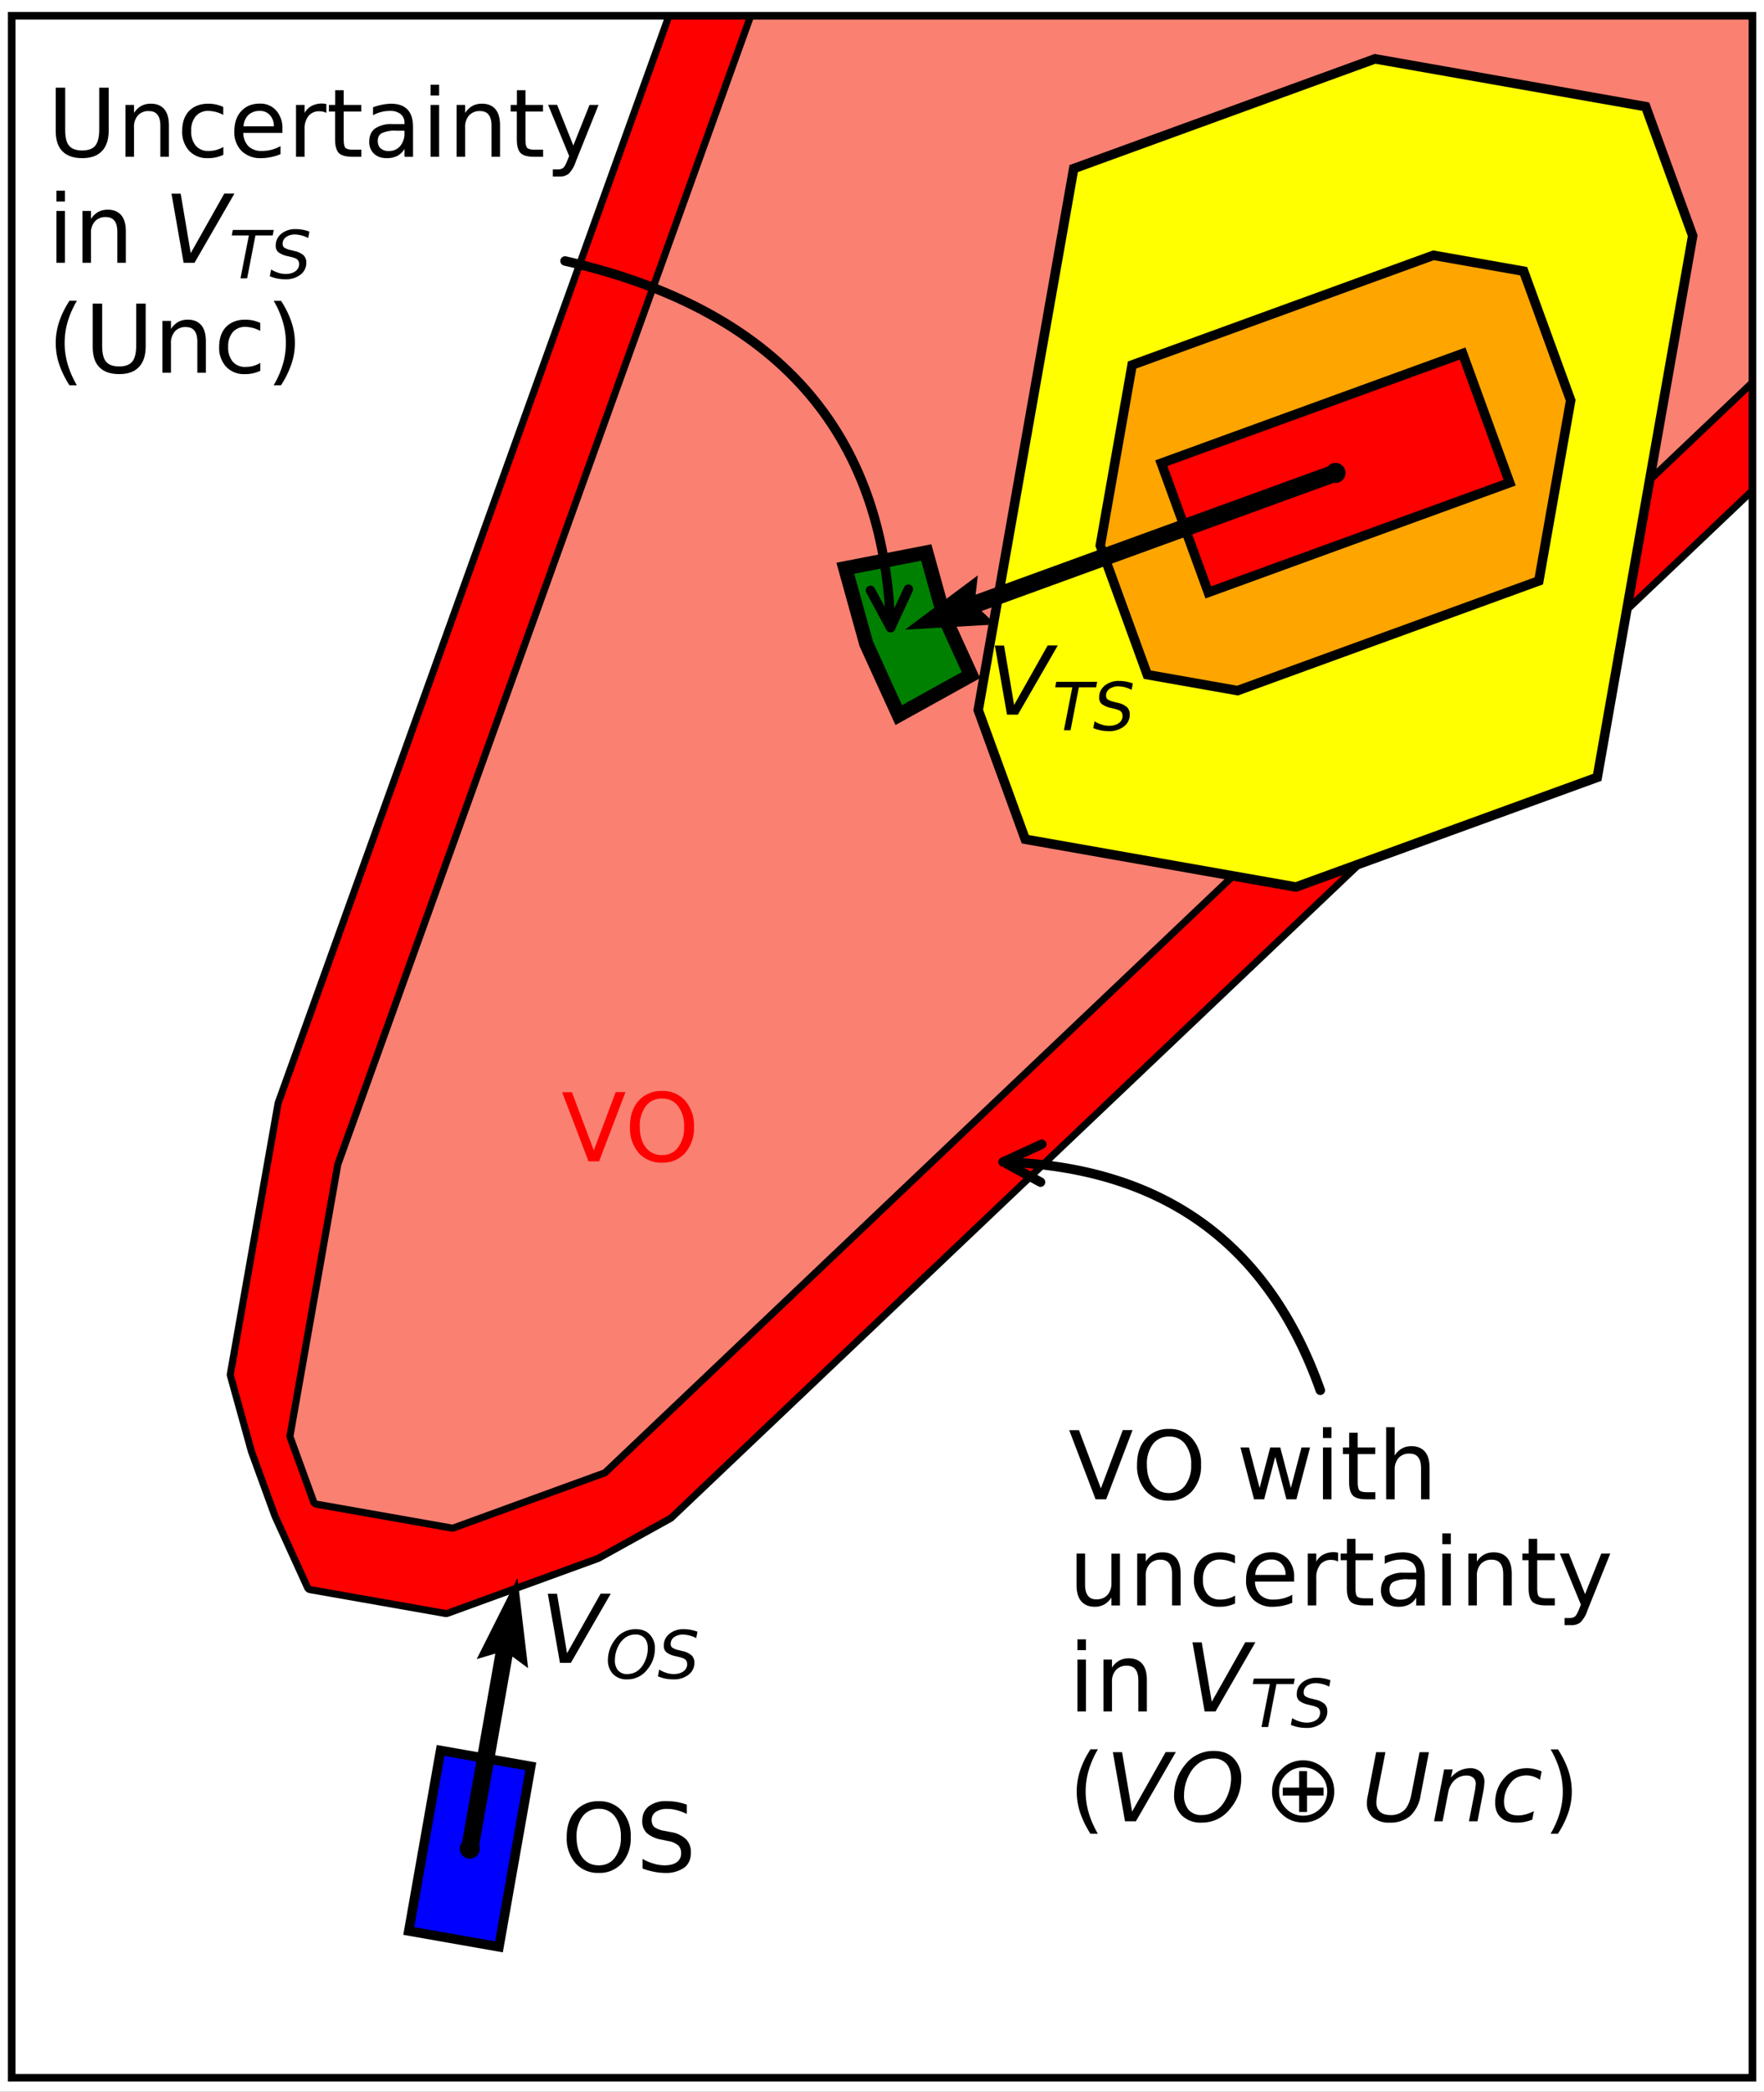 <svg xmlns="http://www.w3.org/2000/svg" xmlns:xlink="http://www.w3.org/1999/xlink" width="248.089" height="294.112" viewBox="0 0 186.067 220.584"><rect x="0" y="0" width="186.067" height="220.584" fill="#333333" stroke="none"/><clipPath id="a"><path transform="matrix(1 0 0 -1 -128.36 255.101)" d="M0 0h432v288H0z"/></clipPath><g clip-path="url(#a)"><path d="M-128.36-32.899h432v288h-432z" fill="#fff"/><path d="M1.234 1.66h183.613v217.441H1.234z" fill="#fff"/><clipPath id="b"><path transform="translate(-128.36 -32.899)" d="M129.594 34.559h183.613V252H129.594z"/></clipPath><g clip-path="url(#b)"><clipPath id="c"><path transform="translate(-128.36 -32.899)" d="M0 0h433v289H0z"/></clipPath><g clip-path="url(#c)"><path d="m43.117 203.621 9.515 1.675 3.356-19.035-9.516-1.676zm0 0" fill="#00f"/><path stroke-miterlimit="10" fill="none" stroke="#000" d="m43.117 203.621 9.515 1.675 3.356-19.035-9.516-1.676zm0 0"/></g><clipPath id="d"><path transform="translate(-128.36 -32.899)" d="M0 0h433v289H0z"/></clipPath><g clip-path="url(#d)"><path stroke-width="1.5" stroke-linecap="square" stroke-linejoin="round" fill="none" stroke="#000" d="M83.745-33.899 29.703 116.41l-5.036 28.55 2.207 7.965 2.481 6.809 3.426 7.523 14.277 2.516 15.891-5.785 7.609-4.215L274.433-33.899"/></g><clipPath id="e"><path transform="translate(-128.36 -32.899)" d="M0 0h433v289H0z"/></clipPath><g clip-path="url(#e)"><path d="m324.898-682.493-8.539 1.66L29.703 116.41l-5.036 28.55 2.207 7.965 2.481 6.809 3.426 7.523 14.277 2.516 15.891-5.785 7.609-4.215 535.168-508.387-4.707-12.926zm0 0" fill="red"/></g><clipPath id="f"><path transform="translate(-128.36 -32.899)" d="M0 0h433v289H0z"/></clipPath><g clip-path="url(#f)"><path stroke-width="1.5" stroke-linecap="square" stroke-linejoin="round" fill="none" stroke="#000" d="M92.37-33.899 35.995 122.886l-5.031 28.551 2.477 6.809 14.277 2.519 15.891-5.785L262.441-33.899"/></g><clipPath id="g"><path transform="translate(-128.36 -32.899)" d="M0 0h433v289H0z"/></clipPath><g clip-path="url(#g)"><path d="M322.656-674.356 35.995 122.886l-5.031 28.551 2.477 6.809 14.277 2.519 15.891-5.785 535.168-508.383zm0 0" fill="salmon"/></g><clipPath id="h"><path transform="translate(-128.36 -32.899)" d="M0 0h433v289H0z"/></clipPath><g clip-path="url(#h)"><path d="m168.48 81.968 10.066-57.105-4.957-13.621-28.551-5.036-31.785 11.571-10.07 57.101 4.961 13.621 28.551 5.036zm0 0" fill="#ff0"/><path stroke-miterlimit="10" fill="none" stroke="#000" d="m168.48 81.968 10.066-57.105-4.957-13.621-28.551-5.036-31.785 11.571-10.07 57.101 4.961 13.621 28.551 5.036zm0 0"/></g><clipPath id="i"><path transform="translate(-128.36 -32.899)" d="M0 0h433v289H0z"/></clipPath><g clip-path="url(#i)"><path d="m116.058 57.523 4.957 13.621 9.52 1.68 31.781-11.571 3.359-19.035-4.961-13.621-9.515-1.676-31.786 11.567zm0 0" fill="orange"/><path stroke-miterlimit="10" fill="none" stroke="#000" d="m116.058 57.523 4.957 13.621 9.52 1.68 31.781-11.571 3.359-19.035-4.961-13.621-9.515-1.676-31.786 11.567zm0 0"/></g><clipPath id="j"><path transform="translate(-128.36 -32.899)" d="M0 0h433v289H0z"/></clipPath><g clip-path="url(#j)"><path d="m122.495 48.843 4.958 13.625 31.785-11.57-4.957-13.621zm0 0" fill="red"/><path stroke-miterlimit="10" fill="none" stroke="#000" d="m122.495 48.843 4.958 13.625 31.785-11.57-4.957-13.621zm0 0"/></g><clipPath id="k"><path transform="translate(-128.36 -32.899)" d="M0 0h433v289H0z"/></clipPath><g clip-path="url(#k)"><path d="M49.55 195.499a.564.564 0 0 0 .563-.558.559.559 0 0 0-.563-.559.563.563 0 0 0-.558.559.56.56 0 0 0 .558.558zm0 0"/><path stroke-linejoin="round" fill="none" stroke="#000" d="M49.55 195.499a.564.564 0 0 0 .563-.558.559.559 0 0 0-.563-.559.563.563 0 0 0-.558.559.56.56 0 0 0 .558.558zm0 0"/></g><clipPath id="l"><path transform="translate(-128.36 -32.899)" d="M0 0h433v289H0z"/></clipPath><g clip-path="url(#l)"><path d="M140.867 50.429a.552.552 0 0 0 .394-.164.545.545 0 0 0 .164-.394.556.556 0 1 0-1.117 0 .55.55 0 0 0 .164.394.548.548 0 0 0 .395.164zm0 0"/><path stroke-linejoin="round" fill="none" stroke="#000" d="M140.867 50.429a.552.552 0 0 0 .394-.164.545.545 0 0 0 .164-.394.556.556 0 1 0-1.117 0 .55.55 0 0 0 .164.394.548.548 0 0 0 .395.164zm0 0"/></g><clipPath id="m"><path transform="translate(-128.36 -32.899)" d="M0 0h433v289H0z"/></clipPath><g clip-path="url(#m)"><path d="m94.8 75.406-3.426-7.52-2.211-7.965 8.54-1.66 1.843 6.649 2.864 6.281zm0 0" fill="green"/><path stroke-width="1.5" stroke-miterlimit="10" fill="none" stroke="#000" d="m94.8 75.406-3.426-7.52-2.211-7.965 8.54-1.66 1.843 6.649 2.864 6.281zm0 0"/></g><clipPath id="n"><path transform="translate(-128.36 -32.899)" d="M0 0h433v289H0z"/></clipPath><g clip-path="url(#n)"><path d="m48.648 194.781 3.601-20.414-1.968.586 4.304-8.563 1.121 9.52-1.652-1.223-3.598 20.414-1.808-.32"/></g><clipPath id="o"><path transform="translate(-128.36 -32.899)" d="M0 0h433v289H0z"/></clipPath><g clip-path="url(#o)"><path d="m141.179 50.734-37.641 13.699 1.493 1.414-9.571.551 7.684-5.727-.234 2.039 37.64-13.703.629 1.727"/></g></g><path stroke-width=".8" stroke-linecap="square" stroke-miterlimit="10" fill="none" stroke="#000" d="M1.234 219.101V1.66M184.847 219.101V1.66M1.234 219.101h183.613M1.234 1.66h183.613"/><symbol id="p"><path d="M.278 0 0 .729h.103L.334.115.565.73h.103L.39 0H.278z"/></symbol><symbol id="q"><path d="M.338.676a.207.207 0 0 1-.171-.08.344.344 0 0 1-.063-.218C.104.286.125.214.167.16c.042-.053.1-.08.17-.08.073 0 .13.027.17.08a.343.343 0 0 1 .064.218.344.344 0 0 1-.063.218.204.204 0 0 1-.17.08m0 .08A.312.312 0 0 0 .583.653.398.398 0 0 0 .675.378.399.399 0 0 0 .583.103.313.313 0 0 0 .338 0a.315.315 0 0 0-.246.103A.398.398 0 0 0 0 .378c0 .115.03.207.092.275a.314.314 0 0 0 .246.103z"/></symbol><use xlink:href="#p" transform="matrix(10 0 0 -10 59.294 122.461)" fill="red"/><use xlink:href="#q" transform="matrix(10 0 0 -10 66.448 122.603)" fill="red"/><symbol id="r"><path d="M.47.72V.622a.608.608 0 0 1-.107.04.375.375 0 0 1-.096.013.213.213 0 0 1-.124-.031.103.103 0 0 1-.044-.089C.1.524.11.5.128.483a.256.256 0 0 1 .11-.04l.06-.012A.302.302 0 0 0 .46.357.191.191 0 0 0 .513.215C.513.145.49.091.442.055A.336.336 0 0 0 .234 0a.564.564 0 0 0-.11.012.822.822 0 0 0-.121.034v.102c.04-.023.08-.04.118-.05A.397.397 0 0 1 .234.08c.056 0 .1.011.13.033A.11.11 0 0 1 .41.208a.108.108 0 0 1-.033.084.225.225 0 0 1-.108.045L.209.35a.322.322 0 0 0-.16.069.171.171 0 0 0-.049.13c0 .065.023.116.068.153a.29.29 0 0 0 .188.055A.608.608 0 0 0 .469.72z"/></symbol><use xlink:href="#q" transform="matrix(10 0 0 -10 59.778 197.499)"/><use xlink:href="#r" transform="matrix(10 0 0 -10 67.745 197.499)"/><symbol id="s"><path d="M.128 0 0 .729h.097L.203.102.557.73h.107L.243 0H.128z"/></symbol><use xlink:href="#s" transform="matrix(10 0 0 -10 57.784 175.35)"/><symbol id="t"><path d="M.416.676a.26.26 0 0 1-.143-.04.33.33 0 0 1-.108-.119.463.463 0 0 1-.06-.225.23.23 0 0 1 .048-.157A.174.174 0 0 1 .291.08c.053 0 .1.013.143.04A.327.327 0 0 1 .54.238a.478.478 0 0 1 .061.226c0 .068-.016.12-.049.157a.173.173 0 0 1-.137.055M.288 0a.28.28 0 0 0-.211.08A.3.3 0 0 0 0 .297a.504.504 0 0 0 .113.309.374.374 0 0 0 .306.15c.09 0 .16-.026.21-.079A.293.293 0 0 0 .708.462.482.482 0 0 0 .594.15.373.373 0 0 0 .288 0z"/></symbol><symbol id="u"><path d="M.597.72.578.622a.466.466 0 0 1-.192.053.232.232 0 0 1-.14-.038.121.121 0 0 1-.053-.103C.193.512.2.494.213.481a.272.272 0 0 1 .099-.04l.06-.015A.302.302 0 0 0 .51.36.152.152 0 0 0 .55.25a.22.22 0 0 0-.088-.18A.354.354 0 0 0 .234 0 .594.594 0 0 0 0 .046l.02.102a.478.478 0 0 1 .108-.05.363.363 0 0 1 .11-.018c.06 0 .11.014.147.041a.127.127 0 0 1 .056.107c0 .03-.008.051-.023.066C.404.31.372.324.323.336L.264.35a.34.34 0 0 0-.138.06.127.127 0 0 0-.037.097c0 .073.028.132.084.179a.33.33 0 0 0 .218.07.58.58 0 0 0 .206-.038z"/></symbol><use xlink:href="#t" transform="matrix(7 0 0 -7 64.124 177.09)"/><use xlink:href="#u" transform="matrix(7 0 0 -7 69.393 177.09)"/><use xlink:href="#s" transform="matrix(10 0 0 -10 104.939 75.359)"/><symbol id="v"><path d="M.016.729h.617L.617.646h-.26L.232 0h-.1l.126.646H0l.016.083z"/></symbol><use xlink:href="#v" transform="matrix(7 0 0 -7 111.3 77)"/><use xlink:href="#u" transform="matrix(7 0 0 -7 115.316 77.098)"/><path stroke-linecap="round" stroke-linejoin="round" fill="none" stroke="#000" d="M59.601 27.519C81.855 32.593 93.3 45.48 93.941 66.187"/><path stroke-linecap="round" stroke-linejoin="round" fill="none" stroke="#000" d="m95.816 62.128-1.875 4.059-2.121-3.934"/><symbol id="w"><path d="M0 .743h.1V.3C.1.222.112.166.141.131.17.097.216.081.279.081c.063 0 .11.016.138.05.028.035.042.091.042.17v.442h.1V.288C.558.193.534.121.486.073.44.024.371 0 .28 0 .187 0 .118.024.07.073.023.12 0 .193 0 .288v.455z"/></symbol><symbol id="x"><path d="M.458.33V0h-.09v.327c0 .052-.01.09-.03.116-.02.026-.05.039-.09.039A.147.147 0 0 1 .131.436.181.181 0 0 1 .09.309V0H0v.547h.09V.462a.22.22 0 0 0 .076.074C.196.552.229.56.267.56.33.56.377.54.41.501.442.463.458.406.458.331z"/></symbol><symbol id="y"><path d="M.433.54V.456a.34.34 0 0 1-.154.042.17.17 0 0 1-.136-.056.228.228 0 0 1-.048-.155.23.23 0 0 1 .048-.156A.17.17 0 0 1 .28.076a.296.296 0 0 1 .154.042V.035A.368.368 0 0 0 .269 0a.256.256 0 0 0-.196.078.294.294 0 0 0-.073.21c0 .088.024.158.073.21.05.05.117.076.202.076A.373.373 0 0 0 .433.54z"/></symbol><symbol id="z"><path d="M.507.31V.266H.094A.209.209 0 0 1 .149.125.193.193 0 0 1 .29.076a.392.392 0 0 1 .197.051V.042A.539.539 0 0 0 .284 0a.281.281 0 0 0-.208.076A.278.278 0 0 0 0 .282c0 .09.024.16.072.213.049.053.114.08.196.08A.222.222 0 0 0 .442.502.276.276 0 0 0 .507.31m-.09.026a.17.17 0 0 1-.042.118.137.137 0 0 1-.106.044.17.17 0 0 1-.12-.042.18.18 0 0 1-.052-.12h.32z"/></symbol><symbol id="A"><path d="M.32.463A.161.161 0 0 1 .248.48.143.143 0 0 1 .131.43.219.219 0 0 1 .09.288V0H0v.547h.09V.462a.183.183 0 0 0 .074.074.23.23 0 0 0 .156.02V.462z"/></symbol><symbol id="B"><path d="M.156.702V.547h.185v-.07H.156V.18c0-.044.006-.073.018-.086C.187.082.212.075.25.075h.092V0H.25C.179 0 .132.013.105.039.08.065.065.112.065.18v.297H0v.07h.066v.155h.09z"/></symbol><symbol id="C"><path d="M.283.29A.321.321 0 0 1 .132.263C.104.248.09.22.09.18.09.147.1.122.12.103A.126.126 0 0 1 .207.075c.05 0 .09.018.12.053a.21.21 0 0 1 .045.141v.02h-.09m.18.037V.014h-.09v.083A.198.198 0 0 0 .295.023.245.245 0 0 0 .183 0C.127 0 .083.016.05.047A.167.167 0 0 0 0 .173c0 .062.02.108.062.14a.304.304 0 0 0 .184.046h.126v.01a.117.117 0 0 1-.04.095.172.172 0 0 1-.115.034A.371.371 0 0 1 .04.453v.083a.584.584 0 0 0 .186.038c.08 0 .138-.02.177-.061C.443.472.462.41.462.326z"/></symbol><symbol id="D"><path d="M0 .547h.09V0H0v.547M0 .76h.09V.646H0V.76z"/></symbol><symbol id="E"><path d="M.292.157A.326.326 0 0 0 .218.03.147.147 0 0 0 .12 0H.05v.075h.053c.025 0 .044.006.058.018.013.011.028.04.045.083l.016.04L0 .756h.095L.266.327l.171.428h.095L.292.157z"/></symbol><symbol id="F"><path d="M0 0z"/></symbol><use xlink:href="#w" transform="matrix(10 0 0 -10 5.876 16.676)"/><use xlink:href="#x" transform="matrix(10 0 0 -10 13.235 16.534)"/><use xlink:href="#y" transform="matrix(10 0 0 -10 19.218 16.676)"/><use xlink:href="#z" transform="matrix(10 0 0 -10 24.718 16.676)"/><use xlink:href="#A" transform="matrix(10 0 0 -10 31.225 16.534)"/><use xlink:href="#B" transform="matrix(10 0 0 -10 34.695 16.534)"/><use xlink:href="#C" transform="matrix(10 0 0 -10 38.947 16.676)"/><use xlink:href="#D" transform="matrix(10 0 0 -10 45.419 16.534)"/><use xlink:href="#x" transform="matrix(10 0 0 -10 48.165 16.534)"/><use xlink:href="#B" transform="matrix(10 0 0 -10 53.865 16.534)"/><use xlink:href="#E" transform="matrix(10 0 0 -10 57.814 18.614)"/><use xlink:href="#F" transform="matrix(10 0 0 -10 63.436 16.534)"/><use xlink:href="#D" transform="matrix(10 0 0 -10 5.949 27.712)"/><use xlink:href="#x" transform="matrix(10 0 0 -10 8.695 27.712)"/><use xlink:href="#F" transform="matrix(10 0 0 -10 14.126 27.712)"/><use xlink:href="#s" transform="matrix(10 0 0 -10 18.088 27.712)"/><use xlink:href="#v" transform="matrix(7 0 0 -7 24.443 29.353)"/><use xlink:href="#u" transform="matrix(7 0 0 -7 28.46 29.452)"/><symbol id="G"><path d="M.224.89A.986.986 0 0 1 .127.669a.798.798 0 0 1 0-.446C.148.15.181.075.224 0H.146a1.01 1.01 0 0 0-.11.226.707.707 0 0 0 0 .439c.024.074.06.149.11.226h.078z"/></symbol><symbol id="H"><path d="M0 .89h.078C.127.815.163.74.188.666a.693.693 0 0 0 0-.44A.994.994 0 0 0 .077 0H0a.986.986 0 0 1 .097.222.797.797 0 0 1 0 .446A.999.999 0 0 1 0 .891z"/></symbol><use xlink:href="#G" transform="matrix(10 0 0 -10 5.866 40.627)"/><use xlink:href="#w" transform="matrix(10 0 0 -10 9.776 39.45)"/><use xlink:href="#x" transform="matrix(10 0 0 -10 17.135 39.309)"/><use xlink:href="#y" transform="matrix(10 0 0 -10 23.118 39.45)"/><use xlink:href="#H" transform="matrix(10 0 0 -10 28.867 40.627)"/><path stroke-linecap="round" stroke-linejoin="round" fill="none" stroke="#000" d="M139.265 146.605c-5.496-15.516-16.645-23.539-33.441-24.078"/><path stroke-linecap="round" stroke-linejoin="round" fill="none" stroke="#000" d="m109.757 124.656-3.933-2.129 4.062-1.871"/><symbol id="I"><path d="M0 .547h.09L.202.12l.112.427H.42L.532.12l.112.427h.09L.59 0H.485L.367.448.25 0H.143L0 .547z"/></symbol><symbol id="J"><path d="M.458.33V0h-.09v.327c0 .052-.01.09-.03.116-.02.026-.05.039-.09.039A.147.147 0 0 1 .131.436.181.181 0 0 1 .09.309V0H0v.76h.09V.462a.22.22 0 0 0 .076.074C.196.552.229.56.267.56.33.56.377.54.41.501.442.463.458.406.458.331z"/></symbol><symbol id="K"><path d="M0 .23v.331h.09V.233C.09.182.1.143.12.117.14.09.17.078.21.078c.05 0 .088.016.116.047A.18.18 0 0 1 .368.25v.31h.09V.014h-.09v.084A.223.223 0 0 0 .292.024.202.202 0 0 0 .192 0C.129 0 .082.02.049.059.016.098 0 .155 0 .23m.226.344z"/></symbol><use xlink:href="#p" transform="matrix(10 0 0 -10 112.782 158.102)"/><use xlink:href="#q" transform="matrix(10 0 0 -10 119.936 158.243)"/><use xlink:href="#I" transform="matrix(10 0 0 -10 130.844 158.102)"/><use xlink:href="#D" transform="matrix(10 0 0 -10 139.546 158.102)"/><use xlink:href="#B" transform="matrix(10 0 0 -10 141.653 158.102)"/><use xlink:href="#J" transform="matrix(10 0 0 -10 146.212 158.102)"/><use xlink:href="#K" transform="matrix(10 0 0 -10 113.554 169.434)"/><use xlink:href="#x" transform="matrix(10 0 0 -10 119.952 169.292)"/><use xlink:href="#y" transform="matrix(10 0 0 -10 125.936 169.434)"/><use xlink:href="#z" transform="matrix(10 0 0 -10 131.436 169.434)"/><use xlink:href="#A" transform="matrix(10 0 0 -10 137.942 169.292)"/><use xlink:href="#B" transform="matrix(10 0 0 -10 141.413 169.292)"/><use xlink:href="#C" transform="matrix(10 0 0 -10 145.665 169.434)"/><use xlink:href="#D" transform="matrix(10 0 0 -10 152.136 169.292)"/><use xlink:href="#x" transform="matrix(10 0 0 -10 154.882 169.292)"/><use xlink:href="#B" transform="matrix(10 0 0 -10 160.583 169.292)"/><use xlink:href="#E" transform="matrix(10 0 0 -10 164.532 171.372)"/><use xlink:href="#F" transform="matrix(10 0 0 -10 170.154 169.292)"/><use xlink:href="#D" transform="matrix(10 0 0 -10 113.646 180.47)"/><use xlink:href="#x" transform="matrix(10 0 0 -10 116.392 180.47)"/><use xlink:href="#F" transform="matrix(10 0 0 -10 121.824 180.47)"/><use xlink:href="#s" transform="matrix(10 0 0 -10 125.785 180.47)"/><use xlink:href="#v" transform="matrix(7 0 0 -7 132.14 182.111)"/><use xlink:href="#u" transform="matrix(7 0 0 -7 136.158 182.21)"/><use xlink:href="#G" transform="matrix(10 0 0 -10 113.563 193.373)"/><symbol id="L"><path d="M.097.743h.099L.11.3A.956.956 0 0 1 .1.217C.1.172.113.138.138.115.163.092.2.08.248.08a.2.2 0 0 1 .147.052C.43.166.455.222.47.3l.086.443h.099L.567.288A.374.374 0 0 0 .457.07.324.324 0 0 0 .238 0a.258.258 0 0 0-.174.055.188.188 0 0 0-.063.15.332.332 0 0 0 .01.083l.087.455z"/></symbol><symbol id="M"><path d="M.522.33.458 0h-.09l.064.327A.814.814 0 0 1 .44.395a.081.081 0 0 1-.026.064.105.105 0 0 1-.072.023.177.177 0 0 1-.125-.048.23.23 0 0 1-.068-.13L.09 0H0l.106.547h.09L.178.46a.261.261 0 0 0 .2.1.152.152 0 0 0 .113-.04.146.146 0 0 0 .04-.11L.528.374A.501.501 0 0 0 .522.33z"/></symbol><symbol id="N"><path d="M.49.54.472.451a.242.242 0 0 1-.226.032A.177.177 0 0 1 .181.44.314.314 0 0 1 .093.222c0-.049.012-.086.037-.11C.155.088.192.076.242.076c.025 0 .051.004.079.011a.475.475 0 0 1 .087.034L.391.032A.41.41 0 0 0 .226 0C.153 0 .098.018.06.054.019.091 0 .143 0 .21c0 .057.01.109.03.156.02.048.051.091.091.13.027.025.06.045.096.058a.351.351 0 0 0 .197.011A.414.414 0 0 0 .49.54z"/></symbol><use xlink:href="#s" transform="matrix(10 0 0 -10 117.385 192.055)"/><use xlink:href="#t" transform="matrix(10 0 0 -10 123.844 192.196)"/><use xlink:href="#L" transform="matrix(10 0 0 -10 144.175 192.196)"/><use xlink:href="#M" transform="matrix(10 0 0 -10 151.266 192.055)"/><use xlink:href="#N" transform="matrix(10 0 0 -10 157.713 192.196)"/><use xlink:href="#H" transform="matrix(10 0 0 -10 163.555 193.373)"/><clipPath id="O"><path transform="translate(-128.36 -32.899)" d="M251.414 212.625h28.152v16.957h-28.152z"/></clipPath><g clip-path="url(#O)"><clipPath id="P"><path transform="translate(-128.36 -32.899)" d="M0 0h433v289H0z"/></clipPath><g clip-path="url(#P)"><path d="M138.437 186.554a2.706 2.706 0 0 0-.981-.187 2.61 2.61 0 0 0-.98.187c-.301.129-.582.32-.82.563-.25.25-.442.519-.559.816a2.64 2.64 0 0 0-.18.992c0 .34.059.66.18.961.117.297.309.578.559.828.238.25.519.442.82.559.301.133.629.191.98.191a2.479 2.479 0 0 0 1.801-.75 2.557 2.557 0 0 0 .738-1.789c0-.359-.07-.691-.191-.992a2.562 2.562 0 0 0-.547-.816 2.757 2.757 0 0 0-.82-.563zm-2.242-.68a3.288 3.288 0 0 1 2.511 0c.391.161.739.399 1.059.719.32.321.57.68.73 1.063.161.39.239.808.239 1.269 0 .442-.078.86-.239 1.239a3.22 3.22 0 0 1-.718 1.062c-.321.32-.68.559-1.071.719a3.28 3.28 0 0 1-1.25.238c-.449 0-.871-.078-1.261-.238a3.092 3.092 0 0 1-1.051-.719 3.089 3.089 0 0 1-.727-1.062 3.172 3.172 0 0 1-.242-1.239c0-.461.082-.879.242-1.269a3.17 3.17 0 0 1 .727-1.063c.312-.32.66-.558 1.051-.719zm1.672.891v1.738h1.738v.832h-1.738v1.739h-.832v-1.739h-1.731v-.832h1.731v-1.738zm0 0"/></g></g></g></svg>